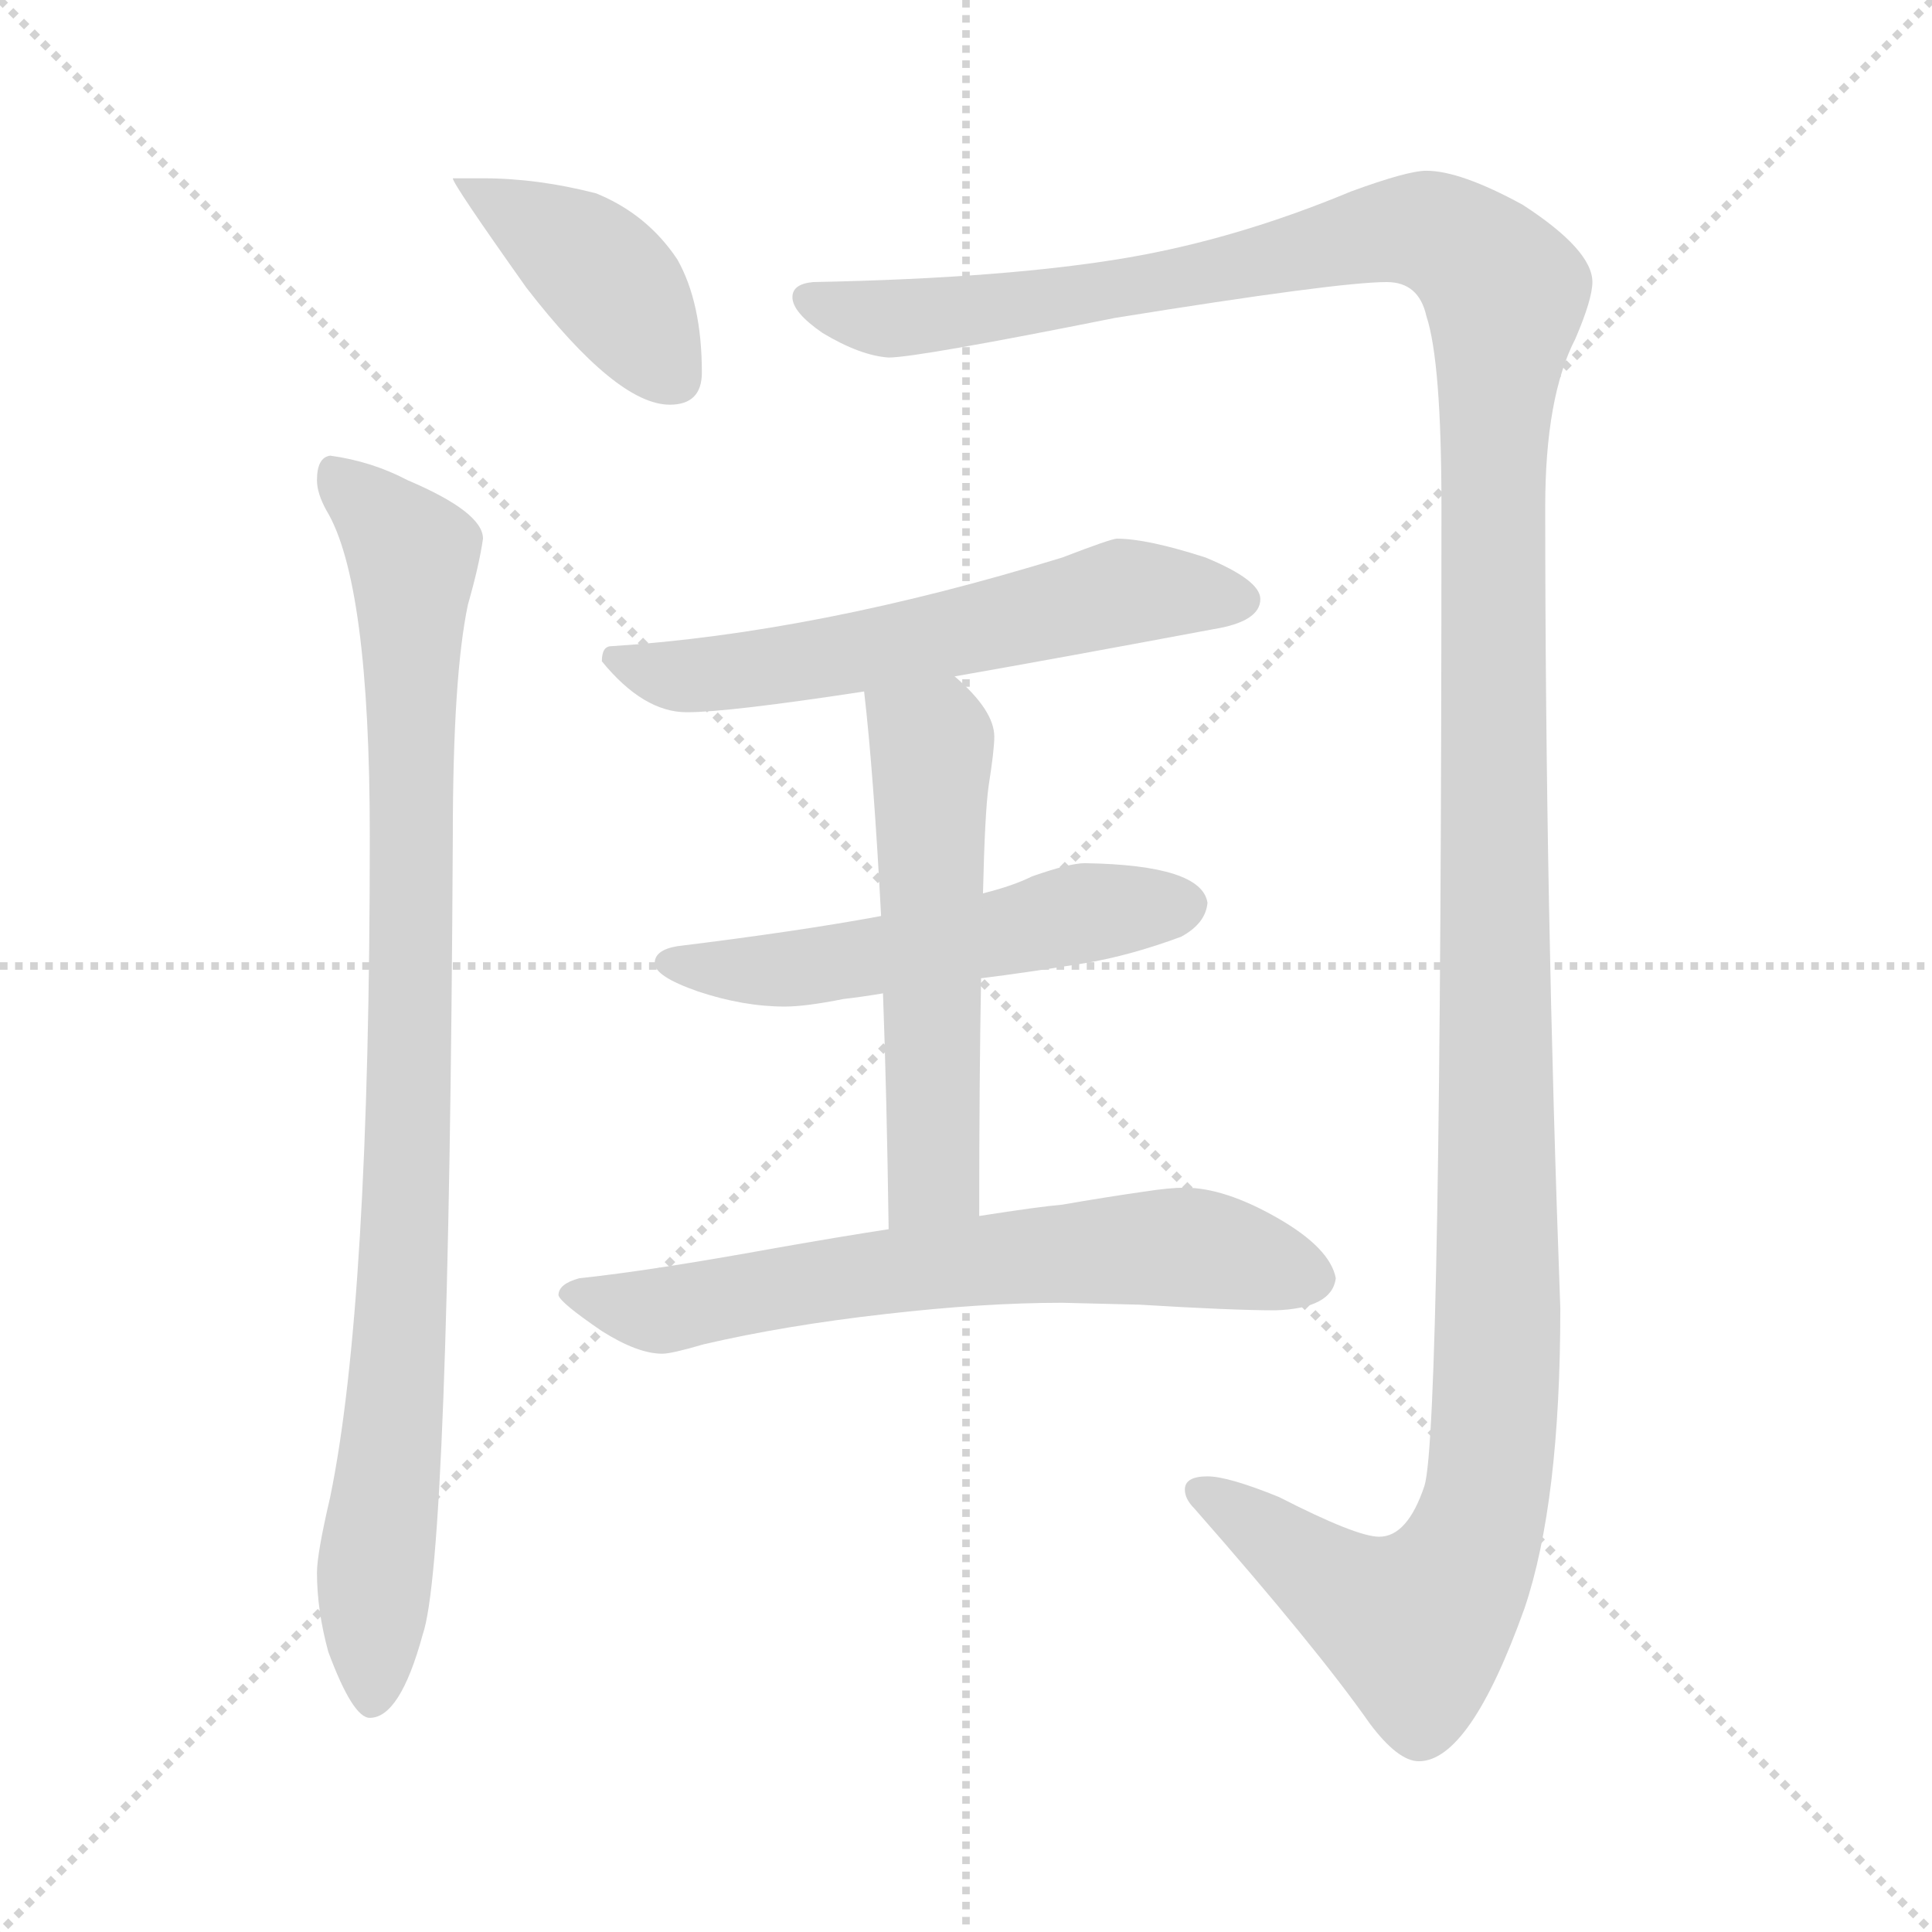 <svg xmlns="http://www.w3.org/2000/svg" version="1.1" viewBox="0 0 1024 1024">
  <g stroke="lightgray" stroke-dasharray="1,1" stroke-width="1" transform="scale(4, 4)">
    <line x1="0" y1="0" x2="256" y2="256" />
    <line x1="256" y1="0" x2="0" y2="256" />
    <line x1="128" y1="0" x2="128" y2="256" />
    <line x1="0" y1="128" x2="256" y2="128" />
  </g>
  <g transform="scale(1.0, -1.0) translate(0.0, -792.50)">
    <style type="text/css">
      
        @keyframes keyframes0 {
          from {
            stroke: blue;
            stroke-dashoffset: 413;
            stroke-width: 128;
          }
          57% {
            animation-timing-function: step-end;
            stroke: blue;
            stroke-dashoffset: 0;
            stroke-width: 128;
          }
          to {
            stroke: black;
            stroke-width: 1024;
          }
        }
        #make-me-a-hanzi-animation-0 {
          animation: keyframes0 0.586s both;
          animation-delay: 0s;
          animation-timing-function: linear;
        }
      
        @keyframes keyframes1 {
          from {
            stroke: blue;
            stroke-dashoffset: 920;
            stroke-width: 128;
          }
          75% {
            animation-timing-function: step-end;
            stroke: blue;
            stroke-dashoffset: 0;
            stroke-width: 128;
          }
          to {
            stroke: black;
            stroke-width: 1024;
          }
        }
        #make-me-a-hanzi-animation-1 {
          animation: keyframes1 0.999s both;
          animation-delay: 0.586s;
          animation-timing-function: linear;
        }
      
        @keyframes keyframes2 {
          from {
            stroke: blue;
            stroke-dashoffset: 1493;
            stroke-width: 128;
          }
          83% {
            animation-timing-function: step-end;
            stroke: blue;
            stroke-dashoffset: 0;
            stroke-width: 128;
          }
          to {
            stroke: black;
            stroke-width: 1024;
          }
        }
        #make-me-a-hanzi-animation-2 {
          animation: keyframes2 1.465s both;
          animation-delay: 1.585s;
          animation-timing-function: linear;
        }
      
        @keyframes keyframes3 {
          from {
            stroke: blue;
            stroke-dashoffset: 589;
            stroke-width: 128;
          }
          66% {
            animation-timing-function: step-end;
            stroke: blue;
            stroke-dashoffset: 0;
            stroke-width: 128;
          }
          to {
            stroke: black;
            stroke-width: 1024;
          }
        }
        #make-me-a-hanzi-animation-3 {
          animation: keyframes3 0.729s both;
          animation-delay: 3.05s;
          animation-timing-function: linear;
        }
      
        @keyframes keyframes4 {
          from {
            stroke: blue;
            stroke-dashoffset: 531;
            stroke-width: 128;
          }
          63% {
            animation-timing-function: step-end;
            stroke: blue;
            stroke-dashoffset: 0;
            stroke-width: 128;
          }
          to {
            stroke: black;
            stroke-width: 1024;
          }
        }
        #make-me-a-hanzi-animation-4 {
          animation: keyframes4 0.682s both;
          animation-delay: 3.779s;
          animation-timing-function: linear;
        }
      
        @keyframes keyframes5 {
          from {
            stroke: blue;
            stroke-dashoffset: 548;
            stroke-width: 128;
          }
          64% {
            animation-timing-function: step-end;
            stroke: blue;
            stroke-dashoffset: 0;
            stroke-width: 128;
          }
          to {
            stroke: black;
            stroke-width: 1024;
          }
        }
        #make-me-a-hanzi-animation-5 {
          animation: keyframes5 0.696s both;
          animation-delay: 4.461s;
          animation-timing-function: linear;
        }
      
        @keyframes keyframes6 {
          from {
            stroke: blue;
            stroke-dashoffset: 652;
            stroke-width: 128;
          }
          68% {
            animation-timing-function: step-end;
            stroke: blue;
            stroke-dashoffset: 0;
            stroke-width: 128;
          }
          to {
            stroke: black;
            stroke-width: 1024;
          }
        }
        #make-me-a-hanzi-animation-6 {
          animation: keyframes6 0.781s both;
          animation-delay: 5.157s;
          animation-timing-function: linear;
        }
      
    </style>
    
      <path d="M 256 698 L 240 698 Q 240 695 279 640 Q 327 578 355 578 Q 372 578 372 595 Q 372 632 359 655 Q 343 679 316 690 Q 285 698 256 698 Z" fill="lightgray" />
    
      <path d="M 175 551 Q 168 550 168 538 Q 168 531 173 522 Q 196 484 196 349 Q 196 101 175 -1 Q 168 -31 168 -41 Q 168 -61 174 -83 Q 187 -118 196 -118 Q 212 -118 224 -74 Q 238 -34 240 349 Q 240 434 248 472 Q 254 493 256 507 Q 256 521 216 538 Q 197 548 175 551 Z" fill="lightgray" />
    
      <path d="M 756 702 Q 746 702 716 691 Q 656 666 598 656 Q 534 645 431 643 Q 420 642 420 635 Q 420 627 436 616 Q 456 604 471 603 Q 486 603 591 624 Q 709 643 735 643 Q 752 643 756 625 Q 764 601 764 524 Q 764 34 755 5 Q 746 -22 731 -22 Q 719 -22 678 -1 Q 651 10 640 10 Q 628 10 628 3 Q 628 -2 633 -7 Q 698 -81 726 -121 Q 741 -141 752 -141 Q 779 -141 808 -60 Q 827 -4 827 99 Q 819 315 819 524 Q 819 582 835 613 Q 844 634 844 643 Q 844 660 807 684 Q 774 702 756 702 Z" fill="lightgray" />
    
      <path d="M 592 507 Q 589 507 563 497 Q 433 457 324 450 Q 319 450 319 442 Q 341 415 364 415 Q 386 415 458 426 L 506 434 Q 563 444 643 459 Q 668 463 668 475 Q 668 485 639 497 Q 608 507 592 507 Z" fill="lightgray" />
    
      <path d="M 467 307 Q 424 299 359 291 Q 347 289 347 282 Q 347 275 370 267 Q 394 259 416 259 Q 427 259 447 263 Q 456 264 468 266 L 520 274 Q 544 277 575 282 Q 599 286 626 296 Q 639 303 640 314 Q 637 334 575 335 Q 567 335 547 328 Q 537 323 521 319 L 467 307 Z" fill="lightgray" />
    
      <path d="M 458 426 Q 463 383 467 307 L 468 266 Q 470 212 471 141 C 471 111 519 118 519 148 Q 519 221 520 274 L 521 319 Q 522 362 524 376 Q 527 395 527 402 Q 527 416 506 434 C 484 454 455 456 458 426 Z" fill="lightgray" />
    
      <path d="M 471 141 Q 445 137 411 131 Q 345 119 307 115 Q 296 112 296 106 Q 297 102 319 87 Q 338 75 351 75 Q 356 75 373 80 Q 416 90 469 96 Q 521 102 563 102 L 604 101 Q 653 98 676 98 Q 706 99 708 115 Q 705 131 677 147 Q 649 163 628 163 Q 620 163 607 161 Q 586 158 563 154 Q 551 153 519 148 L 471 141 Z" fill="lightgray" />
    
    
      <clipPath id="make-me-a-hanzi-clip-0">
        <path d="M 256 698 L 240 698 Q 240 695 279 640 Q 327 578 355 578 Q 372 578 372 595 Q 372 632 359 655 Q 343 679 316 690 Q 285 698 256 698 Z" />
      </clipPath>
      <path clip-path="url(#make-me-a-hanzi-clip-0)" d="M 244 698 L 315 651 L 357 593" fill="none" id="make-me-a-hanzi-animation-0" stroke-dasharray="285 570" stroke-linecap="round" />
    
      <clipPath id="make-me-a-hanzi-clip-1">
        <path d="M 175 551 Q 168 550 168 538 Q 168 531 173 522 Q 196 484 196 349 Q 196 101 175 -1 Q 168 -31 168 -41 Q 168 -61 174 -83 Q 187 -118 196 -118 Q 212 -118 224 -74 Q 238 -34 240 349 Q 240 434 248 472 Q 254 493 256 507 Q 256 521 216 538 Q 197 548 175 551 Z" />
      </clipPath>
      <path clip-path="url(#make-me-a-hanzi-clip-1)" d="M 180 540 L 212 507 L 219 487 L 218 208 L 197 -109" fill="none" id="make-me-a-hanzi-animation-1" stroke-dasharray="792 1584" stroke-linecap="round" />
    
      <clipPath id="make-me-a-hanzi-clip-2">
        <path d="M 756 702 Q 746 702 716 691 Q 656 666 598 656 Q 534 645 431 643 Q 420 642 420 635 Q 420 627 436 616 Q 456 604 471 603 Q 486 603 591 624 Q 709 643 735 643 Q 752 643 756 625 Q 764 601 764 524 Q 764 34 755 5 Q 746 -22 731 -22 Q 719 -22 678 -1 Q 651 10 640 10 Q 628 10 628 3 Q 628 -2 633 -7 Q 698 -81 726 -121 Q 741 -141 752 -141 Q 779 -141 808 -60 Q 827 -4 827 99 Q 819 315 819 524 Q 819 582 835 613 Q 844 634 844 643 Q 844 660 807 684 Q 774 702 756 702 Z" />
      </clipPath>
      <path clip-path="url(#make-me-a-hanzi-clip-2)" d="M 429 634 L 472 624 L 576 634 L 733 670 L 772 664 L 798 637 L 790 509 L 794 73 L 788 -2 L 772 -43 L 749 -69 L 720 -56 L 637 1" fill="none" id="make-me-a-hanzi-animation-2" stroke-dasharray="1365 2730" stroke-linecap="round" />
    
      <clipPath id="make-me-a-hanzi-clip-3">
        <path d="M 592 507 Q 589 507 563 497 Q 433 457 324 450 Q 319 450 319 442 Q 341 415 364 415 Q 386 415 458 426 L 506 434 Q 563 444 643 459 Q 668 463 668 475 Q 668 485 639 497 Q 608 507 592 507 Z" />
      </clipPath>
      <path clip-path="url(#make-me-a-hanzi-clip-3)" d="M 330 441 L 368 434 L 444 443 L 602 479 L 658 474" fill="none" id="make-me-a-hanzi-animation-3" stroke-dasharray="461 922" stroke-linecap="round" />
    
      <clipPath id="make-me-a-hanzi-clip-4">
        <path d="M 467 307 Q 424 299 359 291 Q 347 289 347 282 Q 347 275 370 267 Q 394 259 416 259 Q 427 259 447 263 Q 456 264 468 266 L 520 274 Q 544 277 575 282 Q 599 286 626 296 Q 639 303 640 314 Q 637 334 575 335 Q 567 335 547 328 Q 537 323 521 319 L 467 307 Z" />
      </clipPath>
      <path clip-path="url(#make-me-a-hanzi-clip-4)" d="M 356 283 L 421 279 L 585 311 L 628 313" fill="none" id="make-me-a-hanzi-animation-4" stroke-dasharray="403 806" stroke-linecap="round" />
    
      <clipPath id="make-me-a-hanzi-clip-5">
        <path d="M 458 426 Q 463 383 467 307 L 468 266 Q 470 212 471 141 C 471 111 519 118 519 148 Q 519 221 520 274 L 521 319 Q 522 362 524 376 Q 527 395 527 402 Q 527 416 506 434 C 484 454 455 456 458 426 Z" />
      </clipPath>
      <path clip-path="url(#make-me-a-hanzi-clip-5)" d="M 465 421 L 494 399 L 496 175 L 476 150" fill="none" id="make-me-a-hanzi-animation-5" stroke-dasharray="420 840" stroke-linecap="round" />
    
      <clipPath id="make-me-a-hanzi-clip-6">
        <path d="M 471 141 Q 445 137 411 131 Q 345 119 307 115 Q 296 112 296 106 Q 297 102 319 87 Q 338 75 351 75 Q 356 75 373 80 Q 416 90 469 96 Q 521 102 563 102 L 604 101 Q 653 98 676 98 Q 706 99 708 115 Q 705 131 677 147 Q 649 163 628 163 Q 620 163 607 161 Q 586 158 563 154 Q 551 153 519 148 L 471 141 Z" />
      </clipPath>
      <path clip-path="url(#make-me-a-hanzi-clip-6)" d="M 304 107 L 349 98 L 468 119 L 604 131 L 637 131 L 695 116" fill="none" id="make-me-a-hanzi-animation-6" stroke-dasharray="524 1048" stroke-linecap="round" />
    
  </g>
</svg>